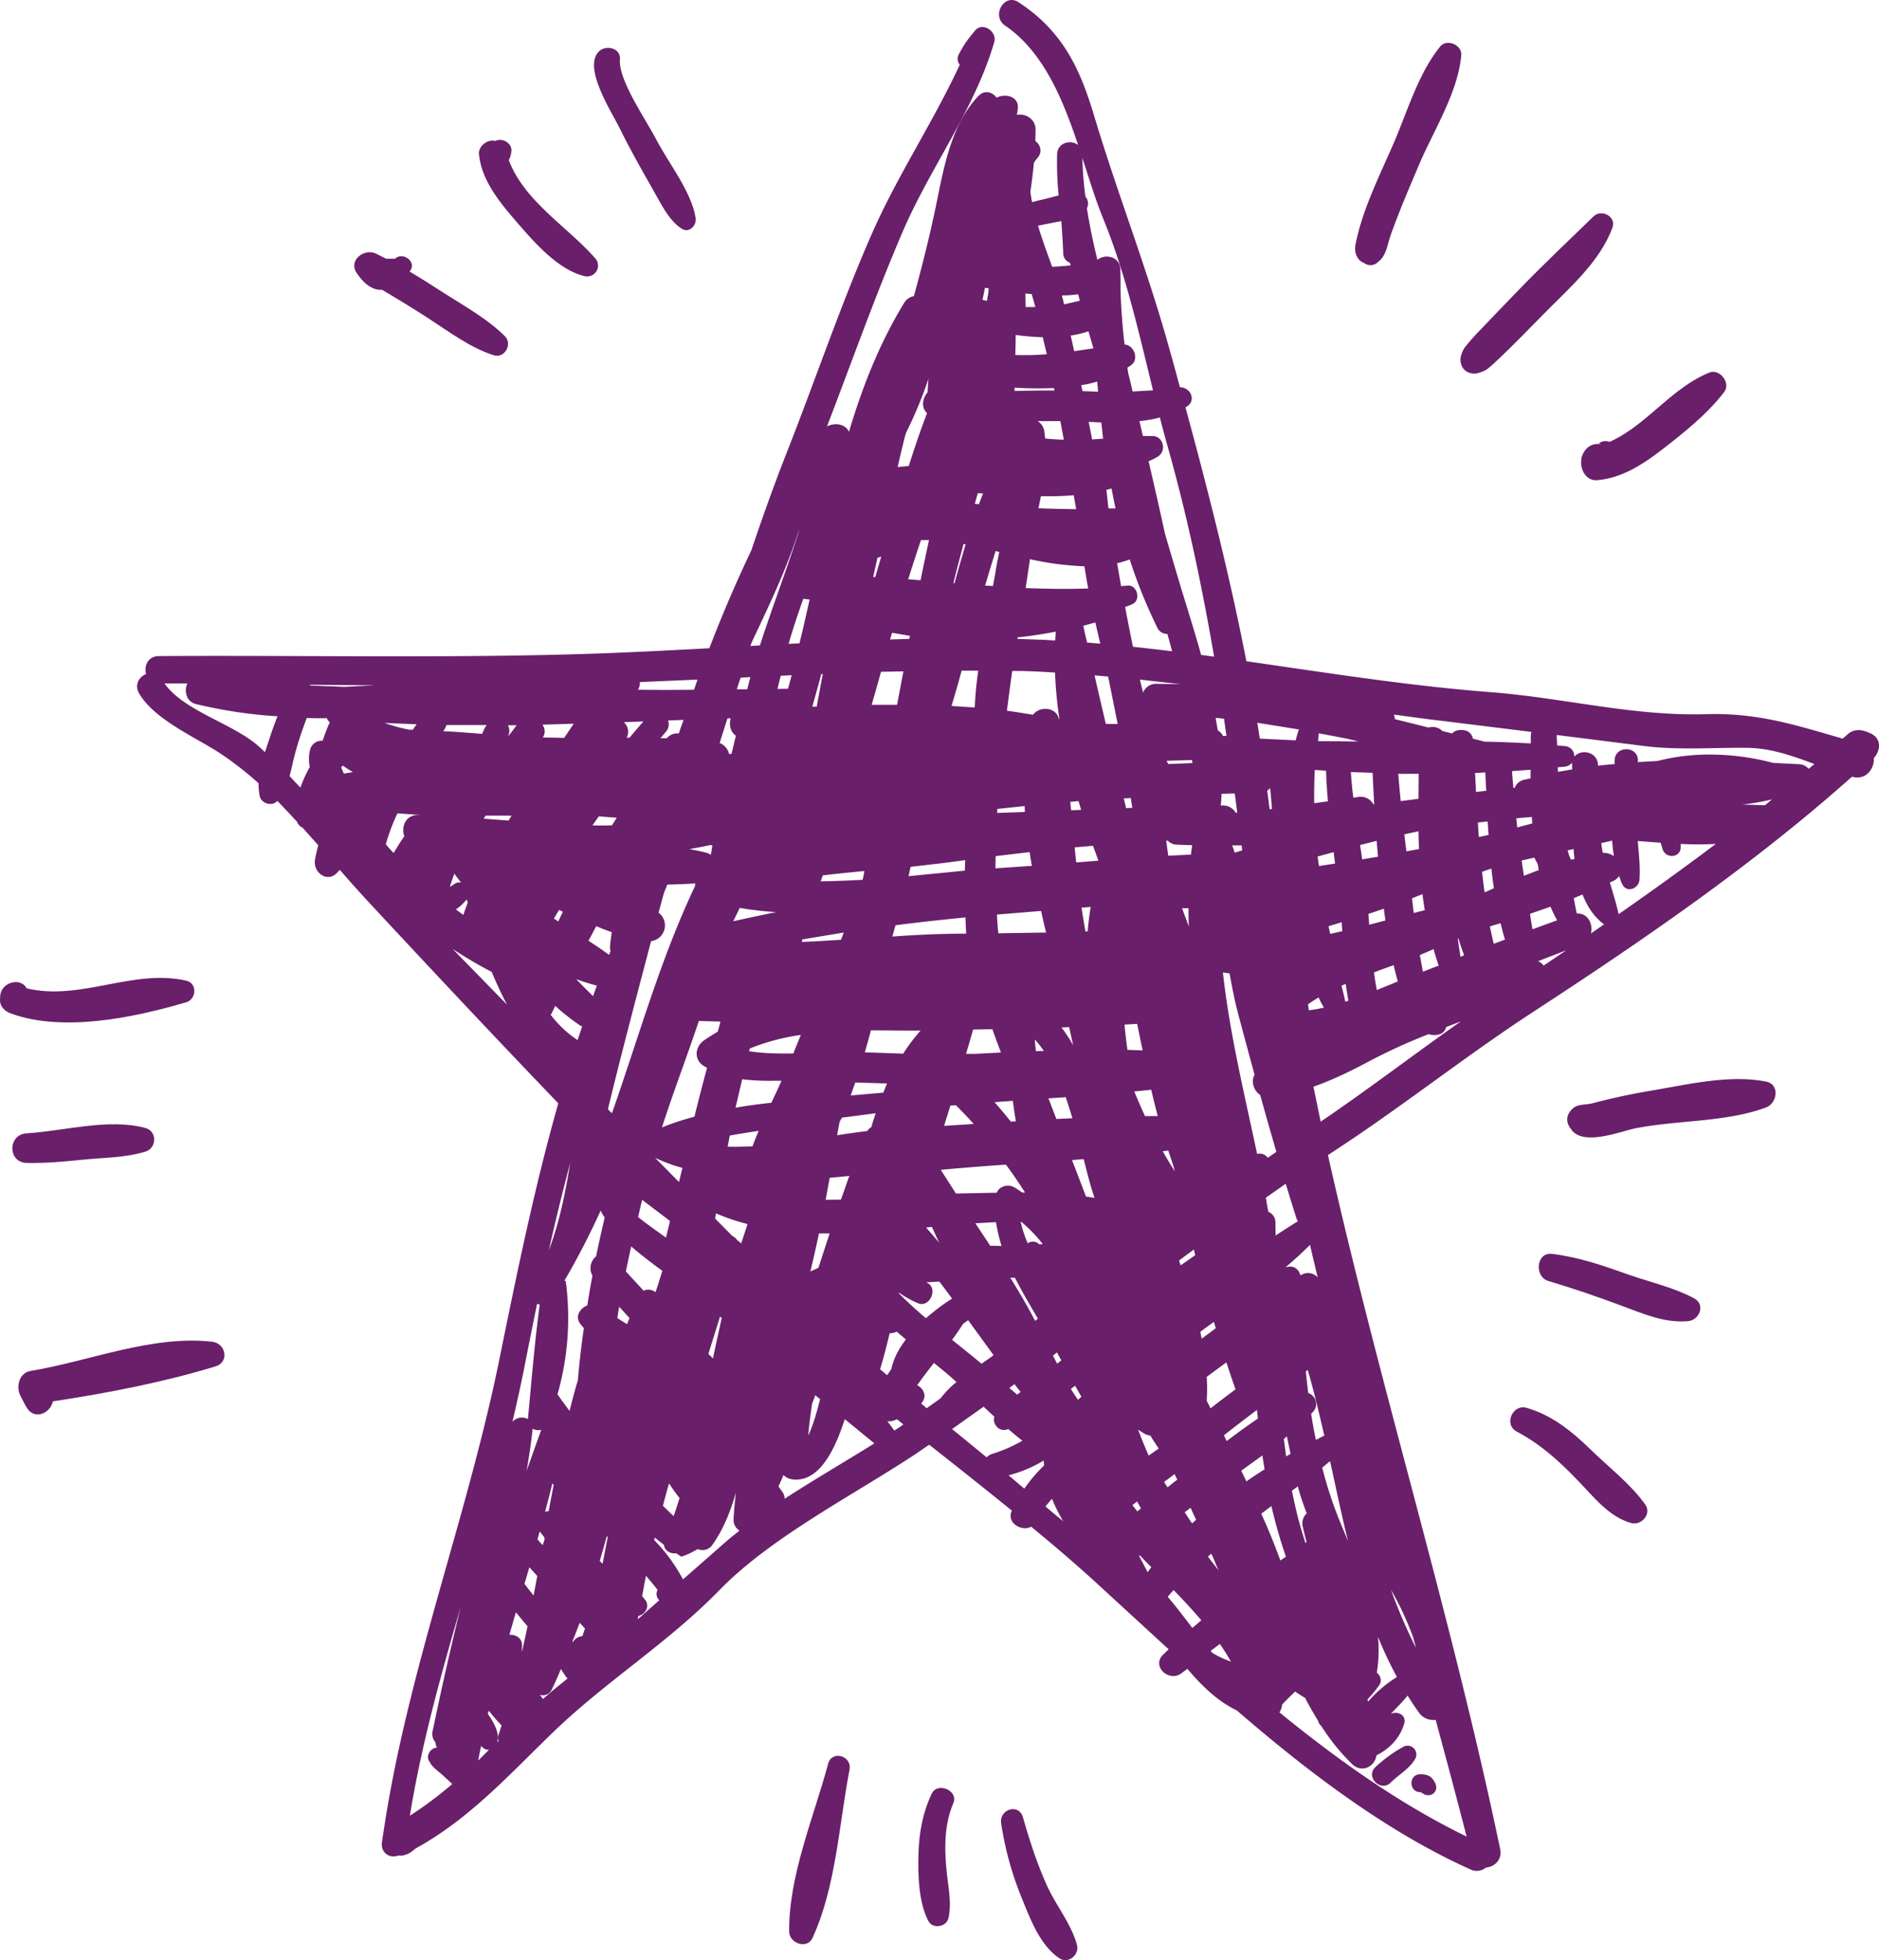 <svg xmlns="http://www.w3.org/2000/svg" width="983.8" height="1026" viewBox="-0.01 -0.021 983.839 1026.027" style=""><g><g fill="#691f6a" data-name="Layer 2"><path d="M754.1 24.3c-11.3 13.9-17 33.3-23.9 49.5s-17 35.7-20.5 54.4c-.6 3.4.4 7.3 3.7 9.1a3.4 3.4 0 0 1 1.2.6 5.5 5.5 0 0 0 7.1-1c4.2-2.9 4.9-9.8 6.6-14.3 4.4-12.3 9.6-24.4 14.7-36.4 7.5-17.7 20.4-37.8 22.1-57.3.5-5.4-7.5-8.8-11-4.6z"></path><path d="M785.5 187.1c7.7-7.4 15.1-14.9 22.5-22.5 13.1-13.4 29.7-27.4 36.3-45.6 2-5.8-5.9-9.7-9.9-5.8-13.2 12.8-26.4 25.3-39.2 38.5-7.4 7.7-14.8 15.3-22.1 23-2.1 2.2-4 4.4-5.9 6.8s-2.5 6-2.4 5.3c-.8 5.6 3.1 9.5 8.7 8.6-.7.1 3.4-.8 5.3-2.3s4.5-3.9 6.7-6z"></path><path d="M836.4 251.3c13.1-1.1 24.3-8.6 34.5-16.5s23.2-18.2 31.9-29.7c3.5-4.7-2.4-12.3-7.8-10.1-20 8.1-32.8 27.6-52.3 36.3a5.6 5.6 0 0 0-5.6.8l1.4.5c-4.6-1-8.3 1.4-10 5.7a4.6 4.6 0 0 0-.5 2c-.9 5.1 2.3 11.6 8.4 11z"></path><path d="M341.9 99.3c4 6.9 8 15.8 14.9 20.3 4.1 2.7 8.1-1.7 7.4-5.7-2.3-13.8-14.2-28.6-20.6-40.9-5.3-10.3-20-31.2-19-41.9.5-5.9-7-7.7-10.7-4.5-9.4 8.2 6.8 32.7 10.5 40.4 5.4 11 11.4 21.6 17.5 32.3z"></path><path d="M306 144.5a5.7 5.7 0 0 0 5.5-9.5c-14.7-16.6-36.9-29.6-45.1-51.2l.7-1.6c.9-3.2 1.6-3.5-.2-.9 2.9-4.3-1.8-8.8-6.2-8a3.9 3.9 0 0 0-1.4.5c-4-1.2-9 2.8-8.5 6.9 1.3 14.2 11.7 26.2 20.7 36.6s21 23.9 34.5 27.2z"></path><path d="M206.8 135.4h-4.6l-5.4-2.7c-6.1-2.9-14.5 3.5-10.1 10.1s8.9 9.1 13.4 8.9c8.3 4.9 16.5 9.9 24.5 15.1 10.8 7 21.5 15.1 33.8 19.1 5.9 1.9 10.1-5.9 5.9-10-9.2-9.1-21-15.6-31.8-22.5-6-3.9-12-7.7-18.1-11.3.1-.1.2-.3.4-.4 3.4-4.9-4-10.1-8-6.3z"></path><path d="M433.6 923.2c-7.5 27.9-20.7 58.7-20.4 87.9.1 6.1 9.4 9.4 12.2 3.3 12.3-26.6 13.9-59.6 19.4-88.1 1.4-7.3-9.3-10.4-11.2-3.1z"></path><path d="M487.8 938.9c-4.7 10-6.6 20.4-6.9 31.4s0 25.1 5.1 35.1c2.2 4.4 9.5 3.4 10.6-1.4 1.9-8.5-.4-17.5-1.1-26.1-1.1-11.6-.9-23.4 3.7-34.2 2.7-6.5-8.4-11.2-11.4-4.8z"></path><path d="M548.7 988.1c-5.5-11.9-9.5-24.3-13.1-36.9-2.2-7.5-12.5-4.2-11.4 3.2a169.6 169.6 0 0 0 10.9 39.4c4.5 11 9.5 24.5 19.7 31.3 4.7 3 10.4-2 9.1-7-2.8-10.6-10.5-20.1-15.2-30z"></path><path d="M832.8 758.7c-9.6-9.4-20.4-18.1-33.5-21.8-7.3-2.1-12.1 8.7-5.2 12.4 12.5 6.6 22.3 15.5 32 25.6 8.1 8.3 16.4 19.2 28 22.3 5.2 1.5 10.8-4.7 7.4-9.6-7.6-10.8-19.3-19.7-28.7-28.9z"></path><path d="M887.1 679.6c-10.7-5.7-22.8-8.4-34.3-12.4-13.2-4.7-26.1-9.2-40.2-10.9-8.3-1-9.4 12-1.9 14.2 12.8 3.8 25.3 8.1 37.7 12.7s23.1 9.4 35.5 8.3c5.9-.5 9.2-8.6 3.2-11.9z"></path><path d="M924.6 566.1c-19.5-3.8-41.4 1.7-60.9 4.9-9.9 1.7-19.8 3.8-29.6 6.4-5.4 1.4-9-.2-12.4 4.9-2.1 3.2-1 6.8 1.3 9.1a.1.1 0 0 0-.1.1c6.6 8.4 25.4.7 33.3-.9 22.2-4.4 47.2-3.1 68.4-10.9 6-2.2 7.5-12.2 0-13.6z"></path><path d="M97.5 513.3c-27.8-6.4-55.4 10.8-83.6 4-3-6-13.4-3.2-13.8 4 0 .7-.1 1.3-.1 1.9-.2 3.5 2.5 6.1 5.5 7.2 27.3 10.1 64.9 2.2 92-5.8 5.4-1.6 5.9-10 0-11.3z"></path><path d="M43.4 607c10.8-1.1 22.2-1 32.7-4.2 6-1.8 6.3-10.7 0-12.4-19.3-5.2-42.5 1.6-62.1 2.8-10 .5-10.1 15.3 0 15.5s19.6-.7 29.4-1.7z"></path><path d="M13.8 736.5c4 7.1 12.5 3.4 13.9-3 28.3-4.3 58-10 85.1-18.3 7.5-2.3 5.4-12.1-1.7-12.9-31.4-3.6-64.4 10.2-95.2 15.3-5.9 1-7.7 8.4-5.2 13 1 2 2 4 3.1 5.9z"></path><path d="M979.1 383.7l-1.2-.5c-3.9-1.6-7.7-1.6-10.9 1.5l-2.2 1.9c-24.3-7-44.3-13.6-71.4-12.8-37.9 1.2-75-8.6-112.7-11.5-42.9-3.3-85.5-10.1-128.1-16.2-8.7-44.6-19.8-88.4-31.9-132.9l.5-.3c5.5-3.2 2.1-10.3-3.4-10.2-1.9-7.1-3.8-14.1-5.8-21.1-11.4-41-26.8-80-39-120.6-7.6-25.6-16.8-44.8-39.6-59.8-7.6-5.1-14.6 7.1-7.1 12.2 19.9 13.6 30 38 38.2 62.5-3.7-3-10.8-1.4-11 4.8a171.9 171.9 0 0 0 .8 21.6c-3.7.9-7.5 2-11 2.7l-2.9.8c-.4-1.9-.7-3.7-.9-5.5.7-5 1.4-10 1.8-15a18.8 18.8 0 0 1 1.6-2.3c3.2-3.3 1.9-7.2-.8-9.2 0-2 .1-4 .1-6 0-5.5-5.2-8.6-9.8-7.7.2-1 .4-2.1.5-3.1.8-6.6-6.4-8.3-11.1-5.9-2.1-2.9-6.2-4.3-9.5-.9-15.5 16.3-18.6 40.9-23.2 62-3.1 14.4-6.7 28.6-10.6 42.8a7.4 7.4 0 0 0-5.2 3.7c-12.9 21.1-21.8 43.9-28.8 67.3-1.8-4.1-7.4-5-11.5-2.8 13.1-34.1 25.3-68.6 39.7-102.1s37.7-64 47.9-99.2c1.5-5.5-6.2-10.7-10.1-5.9s-5.2 6.3-8.6 12.6a5.1 5.1 0 0 0 .6 5.3c-14 30.2-32.9 58.4-46.3 89.1-16.4 37.5-29.5 76.5-44.6 114.7-6.5 16.6-12.5 33.4-18.2 50.3q-12 25.2-22 51.3c-19 1-38 2-57 2.7-77.1 2.7-154.3.9-231.4 1.4-5.6.1-7.7 5.3-6.5 9.4-3.6 1.4-6.2 5.5-3.8 9.9 7.8 13.8 29.7 23.2 42.4 31.5a172.5 172.5 0 0 1 20.3 15.8 30.7 30.7 0 0 0 .6 6.8c.9 3.8 6.5 5.5 9.2 2.4 3.5 3.6 6.9 7.2 10.3 10.9a5.5 5.5 0 0 0 2.9 3.1l8.2 9.2c-.6 2.6-1.3 5.1-1.7 7.8-1 6.3 6.3 12.1 11.5 6.7l1.5-1.6c4.8 5.5 9.6 10.9 14.5 16.2 32.9 35.4 66.2 70.9 99.9 106-12.5 44.1-21.7 89.1-31 134.8-17.1 83.6-48.5 163.9-60.8 248.6a2.5 2.5 0 0 0-.2 1.2l-.3 2c-.9 6.1 4.5 8.8 8.5 7.1a10.9 10.9 0 0 0 1.8.1c3.2-.5 4.9-1.7 7.2-3.7 28.3-15.5 49.2-38.8 72.3-61.1 27.7-26.7 59.9-46.5 86.9-74.2s69.1-49.1 102.5-71.1l7.3-5c14.5 11.4 29 22.9 43.3 34.5 0 .2-.1.3-.2.5-2.5 6.1 5.6 10.6 10.3 7.9 12.9 10.6 25.6 21.5 37.8 32.8l34.2 31.4-2.7 2.6c-6.7 6 2.9 15.2 9.7 9.7l2.8-2.1c7.6 9 15.9 17 25.9 21.8 38.1 32.9 78.9 63.7 122.5 83.3a7.6 7.6 0 0 0 8-1.1c4.3-.3 8.5-4 7.4-9.5-25.6-122.6-62.9-241.7-90.2-363.4l2.4-1.6c35.7-23.2 69-49.8 104.5-73 58-37.8 115.9-77.5 167.4-123.4h.4c7 1.9 11.5-4.3 11.1-9.8 3.6-3.9 4.3-10.4-2-13.1zm-838 2.9l-2.4 7.1c-1-1-2-2-3.1-2.9-13-11.9-39.2-18.5-49.5-33.1h12c-1.9 4-.5 9.6 4.5 10.8a242.1 242.1 0 0 0 42.7 6.4c-1.6 4-3 7.9-4.2 11.7zm31-7.3c-1.2 2.7-2.2 5.6-3.2 8.4h-.6a6.2 6.2 0 0 0-5.9 4.5 20.2 20.2 0 0 0-.2 9.2 70.1 70.1 0 0 0-4.9 10.8c-2-2-3.8-4-5.7-6 1.1-4 1.9-8.2 3-12.2 1.7-6.3 3.8-12.3 6-18.2 3.5.1 7 .2 10.5.1a5.9 5.9 0 0 0 1.3 1.9l.3.3zm7.9 25.6c-.4-1-.8-2-1.2-2.8s.5-.9.7-1.4a43.2 43.2 0 0 0 5.3 3.4zm.5-45.4l-17.9-.7-.7-.4 34.5.3zm544.9 122.3l-8.5 2.2-.3-4.2a7.6 7.6 0 0 1-.1-1.5c2.7-.8 5.4-1.8 8.1-2.7.2 2.1.5 4.1.8 6.2zm4.3 23.4c.7 3 1.4 5.8 2.2 8.5l-11 4.5c-.6-3.1-1.1-6.1-1.5-9.2 3.5-1.4 6.9-2.6 10.3-3.8zm-8.2-56.8l-8.3 1.4c-.3-2.5-.7-5-1.1-7.5l8.7-2.2c.2 2.7.5 5.5.7 8.3zm-2-27.4h-.4a7.5 7.5 0 0 0-7.6-3.9l-2.9.4c-.6-4.4-1-8.9-1.3-13.4l11.4.4c.2 5.2.5 10.7.8 16.5zm-29-37.2l13.1 2.5c2.6.5 5.2 1.2 7.7 1.8l-21.2-.2c.2-1.4.3-2.8.4-4.1zm12 98.9l.3 4.7-6.3 1.4-.9-4zm-11.9-29.4c-.2-1.6-.5-3.3-.7-5l8.4-2.3c.2 2 .5 4 .7 6zm14 61.7c.4 2.9.9 5.9 1.4 8.8l-1.6.5c-.6-2.8-1.3-5.6-2-8.4zm-16.2-112l5.9.4c.2 5.4.5 10.7 1 16l-7.2 1q-.1-8.7.3-17.4zm2 119.1a53.6 53.6 0 0 0 2.8 5.3 77.2 77.2 0 0 1-7.9 1.4c-.2-1.1-.3-2.1-.4-3.2 1.8-1.2 3.6-2.4 5.5-3.5zM685 729.2c-.5-3.8-.9-7.6-1.3-11.4a3.9 3.9 0 0 0 1-.8c3.3 11.3 6 22.8 8.7 34.4l-4.4 2.3c-1-4.6-1.8-9.1-2.5-13.7l.9-.9a6 6 0 0 0-2.4-9.9zm-2.8 70.2c.6 2.6 1.2 5.2 1.9 7.7l-.6.5c-.8-2.6-1.7-5.2-2.4-7.8-1.9-6.4-3.3-13-4.7-19.5l3.1-2.3a129.5 129.5 0 0 0 4.7 14.1 7.2 7.2 0 0 0-2 7.3zm0-132.5l-1.3.6a4.2 4.2 0 0 0-.4-1c-1.5-3.6-4.7-4.1-7.5-3.1 4.5-3.8 8.8-7.7 12.9-11.8 1.3 5.7 2.7 11.3 4 17a6.7 6.7 0 0 0-7.7-1.7zm-6.5 94.1l-2.3 1.3-1.2-9.1 1.6-1.4c.6 3.1 1.3 6.1 1.9 9.2zm-7.8-114.3c0-2.3-.1-4.6-.1-6.9a5.9 5.9 0 0 0-3.7-5.5c-.5-2.4-.9-4.9-1.3-7.4l10.4-7.3c1.8 5.9 3.6 11.8 5.5 17.7a4.8 4.8 0 0 0 .9 1.9q-5.8 3.6-11.7 7.5zm12.2-264.9c-.7 1.9-1.2 3.8-1.7 5.7l-18.8-.9c-.4-2.7-.8-5.5-1.3-8.3zM666 423.4l-1.2.2c-.5-3.2-.8-6.5-1.3-9.7a7.1 7.1 0 0 0 1.5-1.5c.4 3.7.7 7.3 1 11zm-9.1 139.2c-2.1 3.4-.4 8.4 2.9 10.5 2.8 10 5.6 19.9 8.5 29.8l-4.5 3.1a5.2 5.2 0 0 0-5.6-2c-6.7-31.7-14.4-63.2-17.9-95l3.5.5c1.3 7.3 2.7 14.5 4.6 21.6 2.8 10.5 5.6 21 8.5 31.5zm-6.5-117.5l-3.9 1.2c-.4-1.3-.9-2.5-1.3-3.8h4.9zm-2.6-19.7h-.8a7.6 7.6 0 0 0-7-3.8h-.8c.2-2 .3-4 .4-6.1l6.9-.2c.5 3.4.9 6.8 1.3 10.1zm-6.9-49.2c.4 3 .8 6 1.3 9h-.1a4.7 4.7 0 0 0-1.7.1 6.7 6.7 0 0 0-2.8-3c-.3-2.2-.8-4.4-1.1-6.6zm-29.5-142.4c10.4 36.8 18 73.3 24.3 109.9l-6.8-.9c-3.6-13-7.8-26-11.7-39-2.4-8.1-4.9-16.4-7.3-24.7-2.7-12.6-5.6-25.1-8.5-37.7a35.8 35.8 0 0 0 4.8-2.4c4.8-3 3-10.9-3-10.8h-4.8l-1.8-7.8a64.8 64.8 0 0 0 10.7-1.9c1.3 5.2 2.7 10.3 4.1 15.3zm-6 124.1a7.3 7.3 0 0 0-6.9 4.6c-.6-2.3-1.1-4.7-1.7-6.8l21.3 2.4zm.8 226.3c-2.2-.1-4.4 0-6.7 0-1.9-4.2-3.8-8.5-5.6-12.9l8.9-.9c1 4.6 2.2 9.2 3.4 13.8zm18-186.4c0 .6.1 1.1.1 1.6l-12.6.5-.9-1.7zM611.4 440a6.9 6.9 0 0 0 4.8 2.1l8 .3c-.2 1.6-.5 3.3-.6 4.9l-11.9.6c-.4-2.6-.7-5.2-1.1-7.8zm11.1 45l-3.6-9.6h3.4c0 3.2 0 6.4.2 9.6zm2.6 169c.2 1 .5 2 .7 3l-7.6 5.3-.9-2.5zm-4.6 137.4l2.9-2.2c.9 2.1 1.9 4.2 2.9 6.3a19 19 0 0 0-2.1 1.9c-1.4-1.9-2.6-3.9-3.9-5.8zm-42.6-676.3c11.5 28.3 18.4 59 25.8 89.2l-10.7.6c-.1-.3-.1-.6-.2-.9-.6-2.9-1.4-5.9-2.1-8.8-.1-.9-.3-1.8-.4-2.8a17 17 0 0 0 2.2-1.5c4-3.2 1.1-10.4-3.7-10.6-1.1-9.4-1.8-18.9-2.1-28.3 0-3.6 0-7.2-.1-10.8 0-7-8-8.6-12-5.2-2.2-8.9-4.1-17.9-5.5-27a5.4 5.4 0 0 0-.8-6.1 193.8 193.8 0 0 1-1.6-20.3c3.7 11.4 7.1 22.6 11.2 32.5zm6.2 151h-3.7c-.4-3.2-.7-6.4-1.1-9.7l2.7-.7c.7 3.5 1.3 7 2.1 10.4zm-31 319.6l-3.8-9.9-.4-.9 9.1-.6c1.2 3.6 2.4 7.3 3.5 11zm2.6 126.3l-2.2 1.8-2.2-4.2 2.1-1.7c.8 1.4 1.5 2.8 2.3 4.1zm.1-174.2l4-.2 2.1 9.5a87.8 87.8 0 0 0-6.1-9.3zm5-113.7c-.1-1.5-.3-2.9-.4-4.4l4.3-.4c.5 1.5.9 3.1 1.4 4.6zM537 307.8c.8-5.1 1.5-10.1 2.3-15.2l1 .3a157.9 157.9 0 0 0 27.5 3.5c.6 3.9 1.2 7.7 2 11.6-11 .4-21.9.2-32.8-.2zm15.8 22.8l-.3 4.6c-1.8 0-3.6-.2-5.4-.3l-14.4-.5c0-.2.1-.5.1-.8 6.7-.7 13.3-1.7 20-3zm9.6-146.8c-.5-2.7-1.2-5.5-1.8-8.2a52.7 52.7 0 0 0 9.3-2.2l2.6 8.9zm12.1 15.9c.2 1.8.3 3.5.4 5.3l-8.1-.3c-.2-1-.5-2-.7-3.1a57 57 0 0 0 8.4-1.9zm-12.3 59.5c.4 2.4.8 4.8 1.3 7.3-6.7-.1-13.2-.2-19.8-.5.5-2.1.9-4.2 1.3-6.3a163.9 163.9 0 0 0 17.2-.5zm-15-29.7a30.1 30.1 0 0 0-.5-4.2 7.5 7.5 0 0 0-3.4-4.9h11.9l1.8 9.7c-3.3 0-6.5-.3-9.8-.6zm26.3 96.3c.9 3.7 1.7 7.4 2.6 11.1l-6.9-.6c-.7-2.9-1.4-5.8-2-8.8zm-1.7-95.8c-.5-3.1-1.2-6.1-1.8-9.2l6.6.3c.4 2.8.6 5.7 1 8.5zm-7.3-76l.9 3.4-8.3 1.9-.6-2.9a9.5 9.5 0 0 1-.5-1.8 59.7 59.7 0 0 0 8.5-.6zm-15-37.1l6.2-1.2c.4 5.6.8 11.2 1 16.8a5.2 5.2 0 0 0 3.5 5c.1.5.3.9.4 1.4-3.2.3-6.5.6-9.7.7-2.4-6.6-5.2-14.1-7.4-21.5zm-9.3 37c.6 2.3 1.3 4.5 1.9 6.8H537c0-2.4-.1-4.7-.1-7.1zm-8.4 21.4a133.7 133.7 0 0 0 14.2 1.2l2.1 8.9-4.5.3c-4 .2-8 .2-12 .1.1-3.5.2-7 .2-10.5zm-.5 27.6a200.3 200.3 0 0 0 20.5.2l.3 1.3c-7-.1-13.9.1-20.9.2a9.7 9.7 0 0 1 .1-1.7zM530 351.2h4.9c5.9.1 11.7.5 17.5.8a217.2 217.2 0 0 0 2.3 24.3h-.3c-1.4-6.4-10.2-6.8-13.5-2.2-4.6-.7-9.1-1.5-13.7-2.1.9-6.9 1.8-13.9 2.8-20.8zm-1 317.6h2.4c3.8 7.4 8 14.5 12 21.4l-1.4 1.2c-4-7.7-8.4-15.2-13-22.6zm-10.5-16.7l-7.8-11.8 10.8-.6a82.2 82.2 0 0 0 2.9 12.4zm1.7 57.2l-1.4 1.1-4.9 3.4-3.6-3-11.8-9.5c2-2.7 3.9-5.4 5.7-8.3l2.7-2zm1.7-85l-20.9.4h-.5c-2.6-4.1-5.3-8.2-7.9-12.4l5.5-.5c9.5-.8 19.1-1.6 28.6-2.2 3.5 4.7 6.8 9.6 10 14.6h-1.5a39.5 39.5 0 0 0-4.3-2.8c-3-1.7-7.7-.6-9 2.9zm-54.7-134.1c.6-2 1.1-4 1.7-5.9 12.2-1.6 24.3-2.9 36.6-4.1.1 2.9.2 5.7.4 8.5h-4.1c-11.7.1-23.2.7-34.6 1.5zm24.6 160.3l-6.9-8 3-.3c1.4 2.8 2.5 5.6 3.9 8.3zm19.1-98.9h-5.1c1.3-4.3 2.5-8.5 3.7-12.7l10.1-.2c1.4 4 2.9 8.1 4.5 12.2zm19.4 24.6c.5 3.8 1 7.3 1.6 10.7l-2.6.2c-2.8-3.4-5.6-6.9-8.6-10.2zm-20.5 12.1l-15.5 1 3.3-10.6 2.9-.2c3.2 3.2 6.4 6.5 9.3 9.8zm24.6 140.3l-1.4 1-.4.4-4.1-3.5 2.7-2c1 1.4 2.1 2.7 3.2 4.1zm3.7-77.8a64.7 64.7 0 0 1-3.7-11.3h.3a77 77 0 0 1 10.9 11.2c.1.2.1.4.2.6h-1.7a4.5 4.5 0 0 0-6-.5zm4.3-100.6c-.2-2-.5-4.1-.6-6.1a41.6 41.6 0 0 1 4.7 6zm-19.7-61.7c-.3-3.2-.6-6.5-.7-9.8l23.1-1.9c.8 3.8 1.7 7.5 2.6 11.3zm-1.5-34c0-2.1.1-4.2.1-6.4l17.8-2.1c.4 2.4.7 4.8 1.2 7.2l-14.8 1zm15.3-32.6c0 1 .1 2.1.1 3.1l-14.5.5c0-.7.1-1.4.1-2.1zm-15.2-133.5l1.9.5c-.8 3.9-1.6 7.8-2.1 11.3l-1.2 6.5-4.1-.2c1.8-6.1 3.6-12.1 5.5-18.1zm-5.6-137.8l2 .3a19.4 19.4 0 0 0-.2 2.4c-.3 1.4-.5 2.8-.8 4.2l-2.3-.6c.5-2.1.9-4.1 1.3-6.3zM512 258.1l2.7.2c-.7 1.8-1.5 3.7-2.1 5.6l-2.2-.2c.5-1.9 1-3.7 1.6-5.6zm-7.5 26.6l1.1.2c-2 6.8-4 13.5-5.8 20.3h-.6c1.6-6.8 3.5-13.6 5.3-20.5zm-1 66.3h8.7c-.8 5.6-1.4 11.2-1.7 16.7a21.1 21.1 0 0 1-.2 2.6l-12.1-.8c1.8-6 3.6-12.1 5.3-18.5zm-10.2 100.8l12.1-1.6c-.1 1.8-.2 3.7-.2 5.5l-29.5 2.9c.4-1.7.7-3.3 1.1-4.9zM482 303.7l-6.5-.5c2.2-6.9 4.4-13.7 6.7-20.5h4.2c-1.5 7-3 14-4.4 21zm-9.2-71.1a60.6 60.6 0 0 1 1.6-6.1 226.7 226.7 0 0 0 11.8-28.4c-.3 2.4-.4 4.8-.5 7.2-2.9 3.2-3.4 8.2-.3 10.9-3.5 9.1-6.6 18.3-9.6 27.7-1.9.2-3.9.3-5.8.6.9-4 1.8-7.9 2.8-11.9zm-5.7 98.6l9.3 1.6a.6.6 0 0 1-.1.4 5 5 0 0 1-.2 1.2l-10.1.3c.4-1.2.7-2.4 1.1-3.5zm-7.7-39.2l2-.7c-1 3.6-2.1 7.2-3.1 10.7h-1.1c.7-3.4 1.5-6.7 2.2-10zm1.9 59.6l11.7-.2-3.3 17.5h-13.3c1.6-5.7 3.3-11.5 4.9-17.3zM456 539.3c8.9 0 17.7.2 26 .1a98.1 98.1 0 0 0-9.1 12.1l-20.1-.7c1.1-3.8 2.2-7.6 3.2-11.5zm8.4 27.8l-1.9 4.8-17.1 1.5 2.4-6.8zm-11.8-111.2l-.9 4.6c-7.4.4-14.7.7-22 .8.4-1 .7-2.1 1.1-3.1 7.2-.9 14.5-1.6 21.8-2.3zm-24.1 207.7l-4.2 1.9c1.6-6.6 3.1-13.3 4.5-19.9h5.6c-2 6-3.9 12-5.9 18zm.9 68.7c-1.9 7.6-3.9 14.2-6.2 19.1.4-5.5 1.2-11.1 2-16.7.6-1.4 1.1-2.9 1.7-4.4a24.3 24.3 0 0 0 2.5 2zm2.9-104.3l2.1-11.5 10.3-1c-1.5 4.1-2.9 8.3-4.4 12.4zm-12.5-135l.3-1.3 21.7-3.6-1.5 3.8c-6.8.4-13.6.9-20.5 1.1zM430 352.8h.8c-1.1 5.7-2.1 11.4-3.2 17.1h-2.3c1.6-5.7 3.2-11.4 4.7-17.1zm-6.1-39c-1.7 7.6-3.4 15.2-5.3 22.9l-5.7.3c2.3-8 4.9-15.8 7.7-23.6zm-31.3 235a113 113 0 0 1 26.7-7.1c-1.3 3.3-2.7 6.4-3.9 9.7-7.9.1-15.9 0-23.2-1.2.1-.5.3-.9.4-1.4zm-8.7-66.6c1.1-2.3 2.3-4.6 3.4-7a169 169 0 0 0 19.1 2.2q-11.2 2.3-22.5 4.8zm23.2-121.6c.5-2.3 1.1-4.6 1.7-6.9l5.7-.3c-.6 2.4-1.3 4.8-1.9 7.1zm-13.6-24.2c8.9-19 18.1-37.9 24.5-57.9.1-.3.3-.5.4-.8-6.3 20.1-14.1 40.1-20.5 60.1l-5 .3zm-5.7 18.3l5.1-.3c-.6 2.1-1.1 4.3-1.7 6.4h-5.4c.6-2 1.3-4.1 2-6.1zm-6.9 21.3h1.7c-1 3.2-.2 7.1 2.7 9.1-.8 3.2-1.5 6.3-2.3 9.5h-1.3a7.9 7.9 0 0 0-4.9-5.7c1.4-4.4 2.7-8.7 4.1-12.9zm-12.5 181.9l1.8 1c-2.3 8.5-4.5 17-6.6 25.6a147.1 147.1 0 0 0-17 5.6c6-18.7 13.1-37.1 19.3-55.7l11.3.3c-.4 1.8-.9 3.6-1.4 5.3-2.5 1.5-5 3-7.4 4.7-4.6 3.4-5.1 9.9 0 13.2zM334.1 637l2.1-9 14.6 11.1-2.1 8.7c-3.8-2.8-9.6-6.7-14.6-10.8zm12.7 28.2c-1.2 3.7-2.3 7.5-3.6 11.2a5.7 5.7 0 0 0-6.2-.8l-9.3-10.1c.9-4.4 1.8-8.7 2.8-13.1 5.3 4.6 11 8.9 16.3 12.8zm3.5 111.2a82.9 82.9 0 0 0 5.5 7.7c-1 3.2-2 6.4-3.1 9.5l-5.6-5.4c1-4 2.1-7.9 3.2-11.8zm5.2-157.7L343 606a81.9 81.9 0 0 0 14.3 5.3zm16.4-176.4l1.1.2c-.3 1.6-.5 3.3-.8 4.9a10.2 10.2 0 0 0-2.1-1c-3-.8-6.1-1.4-9.2-2 3.7-.6 7.4-1.3 11-2.1zM335 357l30.2-1.3-1.8 5.3q-14.7.2-29.4 0a6.3 6.3 0 0 0 1-4zm14.8 20.1l8.1-.3c-.8 2.3-1.7 4.6-2.4 6.9-.1 0-.1.1-.1.2a7.2 7.2 0 0 0-6.3 2.5h-3.3l2.8-3.3a6 6 0 0 0 1.2-6zm-12.9.5c-2.5 2.8-4.9 5.7-7.3 8.5h-1.5a6.6 6.6 0 0 0-1.5-8.1zm-23.4 49.7l9.4.7c-.8 1.4-1.7 2.7-2.5 4q-5.1.2-10.2 0zm-1.3 57.5c2.7 1.1 5.4 2.2 8.1 3.1-.3 2.5-.7 4.9-.9 7.3a7.4 7.4 0 0 0 .3 2.6c-.3.6-.5 1.3-.8 2-3.5-2.6-7.1-5-10.8-7.4zm.3 31.1c-.7 1.8-1.3 3.7-2 5.5-3-3-6-5.9-8.8-8.9 3.5 1.3 7.1 2.4 10.8 3.4zm-94.3-136.8a28.3 28.3 0 0 0-2 2.8h-2.1a88 88 0 0 1-12.7-3.5zm2.2 47.5H219c-6.7-.2-9.1 6.3-7.3 11.1-2 2.9-3.9 5.8-5.6 8.8-1.4-1.5-2.8-3-4.1-4.6a101.8 101.8 0 0 1 6.1-16.2l12.4.9zm13.1-46.4c.1-.2.1-.5.2-.7h21.1c-.3.5-.7 1-1 1.6s-.9 2-1.4 3c-6.8-.5-13.6-1.1-20.4-1.4a8.1 8.1 0 0 0 1.5-2.5zm11.4 92.2c-.8 2.2-1.6 4.3-2.3 6.5l-3.9-2.9a24.8 24.8 0 0 0 5.6-5.2zm-7-15.1c1.1 1.6 2.3 3.1 3.5 4.6a4.9 4.9 0 0 0-3.4.7 17.5 17.5 0 0 1-2.5 1.6q1.1-3.4 2.4-6.9zm-.9 39.4a236.2 236.2 0 0 0 20.4 12c2.5 5.8 5.1 11.6 8.1 17.2zm29.3-67.2l-13.1-1a8.6 8.6 0 0 0 1-1.6h13.7c-.6.8-1.1 1.7-1.6 2.6zm0-44.4h-.2a1.7 1.7 0 0 1 .2-.5 5.7 5.7 0 0 0-.4-5h4.6c-1.3 1.8-2.7 3.6-4.2 5.5zm17.7-5.8l16.4-.5-5 7.4-11.2-.2a5.8 5.8 0 0 0-.2-6.7zm10.7 97.9l-2.4 5.1-2.3-1.5 2.7-4.5zm-6.4 53.9l.5-.6c.6-1.4 1.3-2.6 1.9-4a116.1 116.1 0 0 0 12.8 10.1l1.3.7-2.4 7.1a57.2 57.2 0 0 1-14.1-13.3zm10.3 77.4c-2.6 15.9-5.8 31.8-11.2 45.8 3.4-15.4 7.2-30.6 11.2-45.8zm-9.4 168a4.6 4.6 0 0 1 .7.7c-.9 4.5-1.8 9.1-2.6 13.7l-1.9.4c1.3-4.9 2.6-9.8 3.8-14.8zm-14.7-60.6c2.2-11.2 4.4-22.3 6.7-33.4l1.4.3c-2.7 19.9-4.3 40.1-6.2 60a6.6 6.6 0 0 0-8.1 1.4c2.2-9.4 4.3-18.8 6.2-28.3zm8.9 32.5c-2.6 7.1-5.1 14.3-7.7 21.5 1.3-7.3 2.4-14.7 3.2-22.1a5.9 5.9 0 0 0 4.5.6zM228 912a5.6 5.6 0 0 0 .8 2.7l-1.1.2c-2.7.8-4.8 4.5-2.9 7.1h.1c1.1 2.9 4.7 5.1 6.8 7.1l5.1 4.7a203.6 203.6 0 0 1-22.2 16.6c6-37 16.1-73.2 26.6-109.3-5.2 21.4-10.1 42.8-14.5 64.2a6.8 6.8 0 0 0 1.3 6.7zm22.4 9.5c.4-2.6 1-5.1 1.5-7.6h.1a4.7 4.7 0 0 0 4 2zm10.6-10.3a2.3 2.3 0 0 1-.7.7c1.3-4.3-1-8.5-3.3-12.5-.5-.7-1-1.4-1.4-2.1s.3-1.2.4-1.9a39.2 39.2 0 0 0 2.5 3.2c1.2 1.4 2.6 3 4.1 4.5-.5 1.7-1 3.4-1.6 5a4.7 4.7 0 0 0 0 3.1zm12.3-46.6a20.8 20.8 0 0 1 0-2.5c.5-4.5-3-6.6-6.6-6.4l3.4-11.8c2 2.4 4 4.9 6.1 7.3-.9 4.5-1.9 8.9-2.9 13.4zm6.1-29.5c-1.7-2-3.3-4.1-4.8-6.1.9-2.9 1.7-5.8 2.6-8.7 1.3 1.6 2.7 3 4.1 4.6-.6 3.4-1.3 6.7-1.9 10.2zm3.2-33.5c.7 1 1.6 1.9 2.3 3s-.5 2.8-.7 4.2a41.2 41.2 0 0 1-2.8-3.1zm12.1 79c-3.6 2.8-7 5.7-10.4 8.7l-1.6-2.2a5 5 0 0 0 6.1-2.6c1.8-3.5 3.3-7.2 4.9-10.9a48.5 48.5 0 0 0 3.4 5zm10.2-24.2a6.1 6.1 0 0 0-4.9 3.1l-.3-.3c1.3-3.3 2.6-6.5 3.8-9.8l2.8 3c-.5 1.4-.9 2.7-1.4 4zm5.3-188.7q-1.5 7.8-2.7 15.6c-3.8 1.4-6.6 5.8-3.7 9.6l1.9 2.3c-1.3 9-2.4 18-3.1 27.1-1.6 5.3-3 10.7-4.4 16.2-2.1-2.9-4.3-5.7-6.3-8.7a145.5 145.5 0 0 0 4.3-59.3h-.4c0-.1-.1-.2-.2-.3a395.7 395.7 0 0 0 18.9-36.6 19.5 19.5 0 0 0 2.1 3.7c-1.6 6.8-3.1 13.5-4.5 20.3a8 8 0 0 0-1.9 10.1zm5.3 150.8L314 817c1.3-4.3 2.5-8.6 3.7-12.9l.5.4zm2.8-237.9c7.1-29.4 14.9-58.7 22.6-88a8.3 8.3 0 0 0 3.9-14.9c1-3.5 1.9-7 2.9-10.5l1.7-4.2c4.9-.1 9.8-.3 14.6-.6 0 .4-.1.9-.1 1.4-18.1 38.1-29.5 79.1-43.5 118.9zm10 112.5l-5.1-3.2c.4-2 .6-4 1-5.9l5.4 5.9c-.4 1.1-.9 2.1-1.3 3.2zm5.6 154.5l.3-1.8c3.5-.6 6-4.7 3.9-8l-1.9-2.4c.7-3.5 1.3-7.1 2-10.6 2.1 2.4 4.1 4.8 6.1 7.4a4.4 4.4 0 0 0 .8 5.3c.1 0 .1 0 .1.1zm45.8-40.3l-22.1 19.4a88.8 88.8 0 0 0-15.1-20.6l.3-1.3 4.9 3.9c.1 2.9 3.5 4.8 6.3 4.3l2.7 1.8a39.7 39.7 0 0 0 8.6-4 6.2 6.2 0 0 0 7.5-1.9c5.8-8.1 9.6-17.5 12.5-27.6-.5 4.6-1 9.2-1.2 13.9a6.6 6.6 0 0 0 3.1 6c-2.6 2-5.1 4-7.5 6.1zm-8.8-98.6c2-6.5 4.1-13 6.1-19.6l.9.8c-1.6 7-3.1 14-4.6 21.1zm17.2-57.9l-2.1-1.7a7.4 7.4 0 0 0-2.7-2.3l-8.9-9c.2-.9.3-1.8.5-2.7a110.6 110.6 0 0 0 16.5 5.6zM394 600c-4.4.2-8.7.3-13 .2.4-2 .7-3.9 1.1-5.8 5-1 10.1-1.7 15.1-2.5-1.1 2.7-2.2 5.4-3.2 8.1zm-8.9-20.2c1.2-5 2.3-9.9 3.5-14.9a121.1 121.1 0 0 0 16.3.8h4.3c-1.7 3.8-3.5 7.6-5.3 11.5-6.4.7-12.6 1.5-18.8 2.6zm25.7 204.7a5.8 5.8 0 0 0-.9-3.2l-2.3-3.3c.9-1.9 1.8-3.9 2.6-5.9a8.6 8.6 0 0 0 5.3 2.3c12.9 1.1 21.2-14 26.8-31.6l15.5 12.7c-15.4 9.6-31.6 19-47 29zM456.2 590a5.7 5.7 0 0 0-2.1 2c-5.1.6-10.5 1.4-15.8 2.2.4-2 .7-4 1.1-6s1-2.1 1.4-3.2l17.7-2.3c-.8 2.4-1.6 4.8-2.3 7.3zm14.7 157.1l-2.7 1.7c-1.1-1.7-2.4-3.3-3.6-4.9a6.5 6.5 0 0 0 2.4-.1c.9-.2 1.8-.6 2.7-.9l3.3 2.7zm-4.2-30.5l-2.2 3.2-3.7-3.1c1.9-6.2 3.5-12.5 5-18.8l1.6-.2a6.5 6.5 0 0 0 2.1-.7l4.8 4.1c-3.7 4.9-6.5 10.1-7.6 15.5zm3.9-39.7a.4.4 0 0 0 .1-.3 52.2 52.2 0 0 0 10.1 5.6c6.2 2.4 10.6-8.2 4.5-10.8l-.3-.2 6.8-.4c2.3 2.9 4.4 5.9 6.7 8.9a111.5 111.5 0 0 0-13.7 10.3c-4.9-4.2-9.7-8.5-14.2-13.1zm21.9 55l-7.3 5.2-2.9-2.5c3.4-3.5 1.3-8-2.1-9.5 2.8-4 5.8-7.9 8.8-11.7l4.9 4q3.5 2.9 6.9 6a47.6 47.6 0 0 0-8.3 8.5zm24.1 30.9L498.5 748l16.5-11.7 5.6 5.2a5.6 5.6 0 0 0 .5 4.2l.3.4a5.1 5.1 0 0 0 6.5 1.9c2.4 2.1 4.9 4.1 7.4 6.1a75.8 75.8 0 0 1-15.8 6.9 6.9 6.9 0 0 0-2.9 1.8zm19.7 16.4l-8.2-7a68.6 68.6 0 0 0 18.5-7.8c0 .2-.2.4-.1.6a13.6 13.6 0 0 0 .2 2 85.1 85.1 0 0 0-10.4 12.2zm11.1 9.3c1.1-1.3 2.2-2.7 3.4-4a92.8 92.8 0 0 0 5.9 11.8c-3.1-2.6-6.2-5.1-9.3-7.8zm17-55.8c-1.2-1.9-2.5-3.7-3.7-5.7l2.2-1.7 3.3 5.8zm4.2-106.4c-2.4-6.4-4.9-12.8-7.3-19.1l6.1-.5c1.9 7.5 3.6 14.2 5.3 19.1l.3 1.2zm-2.3-151.2l4.8-.4a127.8 127.8 0 0 0-1.6 12.8h-1.2c-.7-4.1-1.4-8.2-2-12.4zm-2.8-23.7c-.3-2.6-.6-5.2-.8-7.9l9.6-.8 2.8 7.8zm15.5-72.5c-2-8.5-4-16.9-5.9-25.4l7.1.6c1.7 8.3 3.3 16.5 5 24.8-2.1.1-4.2 0-6.2 0zm5.9-84.1a55.3 55.3 0 0 0 6.6-2 267.5 267.5 0 0 0 14.3 35.4 5.7 5.7 0 0 0 5.4 3.6c.9 3 1.7 6 2.5 9.1-6.8-.9-13.6-1.6-20.5-2.4-1.4-6.9-2.8-13.8-4.1-20.8 1.2-.5 2.6-.9 3.8-1.5 4.7-2.1 2.5-10.3-2.6-9.7l-3.3.3zm7.2 122.9c.2 1.7.5 3.4.8 5.1l-3.3.2-1.2-5.1zm-3.2 120.1c0-.5-.1-1-.1-1.5l6.6-.4c1 4.8 1.9 9.4 2.9 13.9l-8-.3c-.5-3.9-1-7.8-1.4-11.7zm4 250l2.5-1.9c.6 1.2 1.3 2.4 2 3.6l-1.9 1.6zm8 35.1l-4.5-8.5.4-.3c1.9 2.1 4 4.1 6 6.2zm.5-61c-1.9-4.5-3.8-9-5.5-13.6 1.1.7 2.2 1.5 3.3 2.1a7.5 7.5 0 0 0 3.1 1c1.4 2.3 2.9 4.6 4.4 6.8zm10.3-159.7c.9 2.8 1.9 5.6 2.8 8.5l.6 2.4q-3.3-5.2-6.3-10.5zm-2.2 173.5l5.5-4.1c.5 1 .9 2 1.4 2.9l-1.6 1.2-3.5 2.8zm14.8 76.4c-4.4-5.7-8.6-11.3-12.9-16.3 1-1.2 2-2.4 3.1-3.5 5 5.1 9.9 10.4 14.5 15.8zm4.2-155c2.3-1.8 4.7-3.5 7.1-5.2.3 1.1.6 2.2 1 3.3l-7.4 5.5c-.3-1.2-.5-2.4-.7-3.6zm3.3 23.6l10.3-7.6c1.6 4.7 3.1 9.4 4.8 14.1-4.4 3.3-8.8 6.6-13.1 10-.6-1.4-1.3-2.7-2-4a86.9 86.9 0 0 0 0-12.5zm.6 94.1l1.8-1.6c.7 1.6 1.5 3.2 2.1 4.8s1.2 2.6 1.7 3.9c-1.9-2.4-3.8-4.8-5.5-7.1zm2.3 50.3l-.8-1 4.8-3.6c2.1 3 4 6 5.8 9.2a48.8 48.8 0 0 1-9.8-4.6zm7.6-110.8l-1.5-3c5.7-4.5 11.5-8.9 17.3-13.3.2 1.5.4 3 .5 4.5-5.5 3.8-11 7.7-16.3 11.8zm7.6 15.5l11.1-8c.3 2.5.8 4.9 1.1 7.3-3.2 2-6.4 4.1-9.5 6.3zm10.5 22.5l5.3-4a256.4 256.4 0 0 0 7.6 26.5l-2.9 2c-2.2-6-4.5-11.8-6.8-17.2-1-2.5-2.2-4.9-3.2-7.3zm79.5 64.7l1.5 5.6a274.5 274.5 0 0 1-13.1-30.5 159.8 159.8 0 0 1 11.6 24.9zm-19 18.5a73.4 73.4 0 0 0 .6-18.7 222.3 222.3 0 0 0 9.9 21 65.3 65.3 0 0 0-15 12.8 3.6 3.6 0 0 1-.4-1.1 65 65 0 0 0 6.2-7.5c1.5-2.2.6-4.9-1.3-6.5zm-.2 43.3c6.8-3.4 12.2-8.9 14.5-16.5 1.4-4.6-3.5-6.9-7-5.2 3-3.2 6.1-6.2 8.8-9.6q2.8 4.5 6 9a9.1 9.1 0 0 0 8.7 3.7c5.5 20.4 11 40.8 16.2 61.1-34.6-16.8-67.1-39.8-98-65a9 9 0 0 0 1.4-3.9v-.2c2.2-2.3 4.5-4.6 6.8-6.8 1.7 1.1 3.4 2.3 5.2 3.3 2.2 4.2 4.5 8.2 6.9 12.1a5.6 5.6 0 0 0 .4 1.2 8.1 8.1 0 0 0 1.2 1.4 107.7 107.7 0 0 0 16.3 20.1c4.8 4.6 11.7 1.4 12.6-4.7zm-24.3-154c3.1 14 6 28 9.4 41.9l-3.8-9.2a213.9 213.9 0 0 1-9.7-29.3zm-4.9-177.7c-1.3-6.1-2.5-12.2-3.8-18.3 10.3-3.6 20.2-8.5 30.3-13.9a299.5 299.5 0 0 1 30-13.6 9.7 9.7 0 0 0 5.6.1 5.1 5.1 0 0 0 3.6-3.8l7.7-3c-24.6 17.3-48.5 35.6-73.4 52.5zm48.7-109.2c-.3-2.7-.6-5.3-.9-7.7l5.5-2.2q.5 4.2 1.2 8.4zm10.4 18.9c.8 2.9 1.7 5.8 2.7 8.6l-8.3 3.2c-.5-2.8-1-5.7-1.6-8.7zm-14.2-51.2c-.4-3-.8-5.9-1.1-8.9l7.4-1.6c.1 3.1.1 6.2.3 9.3zm6.3-27.5l-9.3 1.2c-.5-4.8-.9-9.5-1.3-14.3 3.5.1 7.1 0 10.7 0 0 4.4-.1 8.8-.1 13.1zm22 82.7c-.5-3.2-1-6.4-1.4-9.5l.3-.2c.9 3.1 1.9 6 3 8.9zm.4-118.7a6 6 0 0 0-4.8 1.8l-5.1-1.3a7.3 7.3 0 0 0-7.2-1.8l-17.7-4.4a6 6 0 0 0-.5-2.4c8.7 1.2 17.4 2.4 26.1 3.4l46 5.7a5.9 5.9 0 0 0-.4 2v4c-8.1-.4-16.1-.8-24.2-.9l-6.1-1.6c-.6-3.1-3.2-4.6-6.1-4.5zm7.2 22.5l5.4-.3c.1 3.2.3 6.4.5 9.6l-5.4.6c-.1-3.3-.3-6.6-.5-9.9zm1.5 25.9l5.1-.5c.2 2.3.3 4.7.5 7l-5.1 1.1c-.2-2.5-.3-5-.5-7.6zm2.2 25.8l4.9-1.7c.3 3.5.8 6.9 1.3 10.3l-4.9 2.2c-.5-3.6-.9-7.2-1.3-10.8zm6.1 37.7c-.7-3.1-1.4-6.1-2-9.1l5.6-1.7c.7 2.9 1.4 5.8 2.3 8.6zm10.3-81.6c-.3-2.9-.5-5.8-.7-8.8l9.7-.7v4.5l-3.7.8a6.7 6.7 0 0 0-4.6 4.2zm1.5 15.9l8.2-.7c0 1.1.1 2.3.2 3.4l-7.9 2.1c-.2-1.6-.3-3.2-.5-4.8zm2.8 22.1l6.7-1.5a24.8 24.8 0 0 0 1.7 3.2l.6 3.3-7.8 3zm4.4 27.9l10.7-3.7c1.1 2.4 2.2 4.8 3.5 7.1l-12.9 4.7c-.5-2.7-.9-5.4-1.3-8.1zm7.1 27.1a6.1 6.1 0 0 0-2.9-2.3l14.8-5.7zm15-102.7l-7.5 1.3a19.3 19.3 0 0 0-.1-2.4l3.5-.3a5.7 5.7 0 0 0 4.1-2.2 3.7 3.7 0 0 0-.1 1.1c0 .8.1 1.7.1 2.5zm-2.4 42.4l3.1-.7c.1 1.7.3 3.5.5 5.2l-1.8.4a23.1 23.1 0 0 1-1.8-4.9zm12.2 43.5c1.3-5-1.8-10.9-7.4-10.4-.6-2.7-1.1-5.4-1.6-8.1l4.6-1.9c2.4 6.1 5.8 11.4 10.8 15.3l.5.3zm5.4-47.3l5.7-1.3q.3 4.2.9 8.1a9.5 9.5 0 0 0-5.8-1.7c-.3-1.7-.6-3.3-.8-5.1zm9.1 37.2c-1.3-5.8-3-11.2-4.6-16.6l1.8-.8a6.5 6.5 0 0 0 3-2.6c.6 1.5 1.1 3.1 1.8 4.5 2.4 4.6 8.5 2 8.9-2.4.5-6.6-.3-13.5-.9-20.4l12 .9c.4 1.2.7 2.4 1.1 3.6 1.8 4.9 9.4 4.3 9.4-1.3a9.7 9.7 0 0 0 0-1.7 161.3 161.3 0 0 0 18.4 0c-16.7 12.6-33.7 24.8-50.9 36.8zm76.6-57l-11.9-.4a118.3 118.3 0 0 0 15.6-2.7zm22.9-19.1a7 7 0 0 0-4.9-2.4l-13.7-.7c-19.3-5.1-41-6.1-60.5-1l-10.4.6c0-.3.1-.6.1-.9 0-7.8-12.1-7.8-12.2 0v1.9c-2.9.3-5.8.5-8.6.9a1.3 1.3 0 0 1-.1-.6c-.5-7-9.2-8.3-12.4-4.1a5.3 5.3 0 0 0-5.2-5.6l-3.8-.3c0-1.7-.2-3.4-.2-5.1v-.4l45.2 5.7c17.8 2.3 35.7.9 53.6 1 12.8 0 24.4 4.1 36.1 8.5z"></path><path d="M728.1 933.1c4.3-4.3 9.9-7.2 12.9-12.5a4.6 4.6 0 0 0-6.2-6.3 73.8 73.8 0 0 0-14.7 10.7c-5.3 5.1 2.8 13.2 8 8.1z"></path><path d="M743.6 938.1h.4l1.7 1.1c4 1.8 7.7-1.8 5.8-5.8s-4.4-4.7-7.9-4.7c-6.1-.1-6.1 9.3 0 9.4z"></path></g></g></svg>